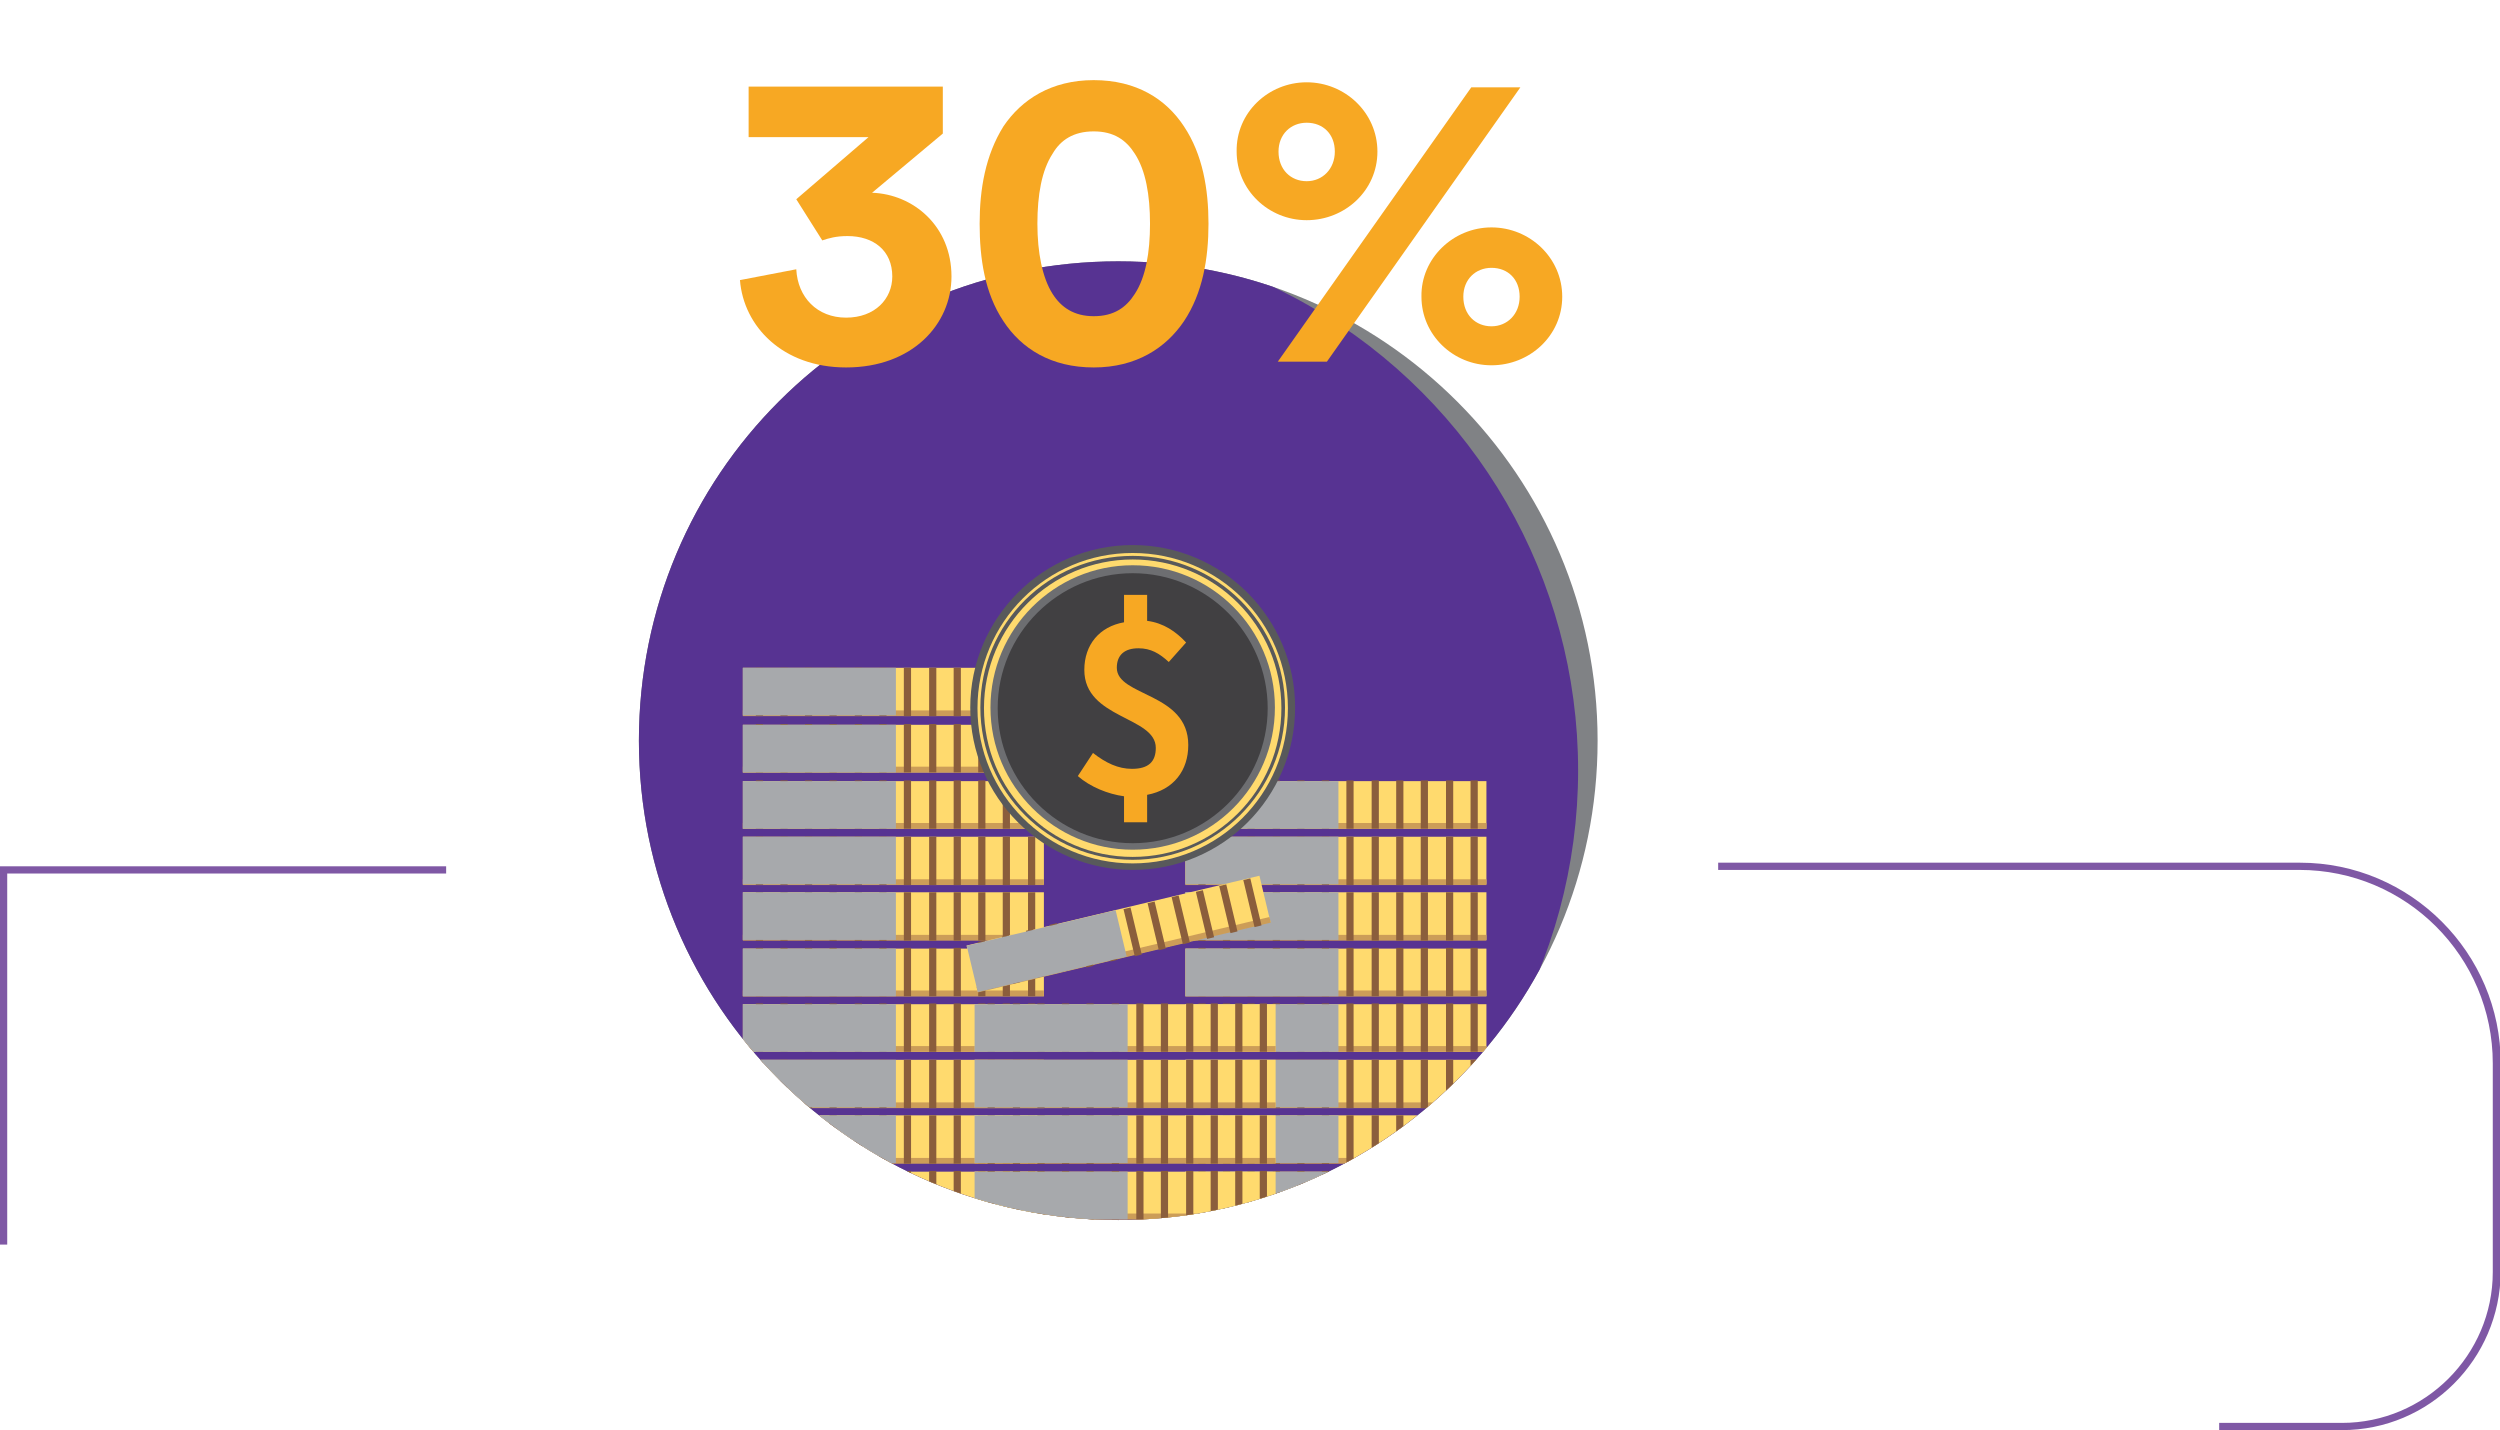 <?xml version="1.0" encoding="utf-8"?>
<!-- Generator: Adobe Illustrator 18.0.0, SVG Export Plug-In . SVG Version: 6.00 Build 0)  -->
<!DOCTYPE svg PUBLIC "-//W3C//DTD SVG 1.1//EN" "http://www.w3.org/Graphics/SVG/1.1/DTD/svg11.dtd">
<svg version="1.1" id="Layer_1" xmlns="http://www.w3.org/2000/svg" xmlns:xlink="http://www.w3.org/1999/xlink" x="0px" y="0px"
	 viewBox="0 0 346.3 198.1" enable-background="new 0 0 346.3 198.1" xml:space="preserve">
<g>
	<g>
		<g>
			<defs>
				<path id="SVGID_1_" d="M107.9,55.6c12-12,28.6-19.4,47-19.4c36.7,0,66.4,29.7,66.4,66.4s-29.7,66.4-66.4,66.4
					s-66.4-29.7-66.4-66.4C88.5,84.2,95.9,67.6,107.9,55.6"/>
			</defs>
			<clipPath id="SVGID_2_">
				<use xlink:href="#SVGID_1_"  overflow="visible"/>
			</clipPath>
			<circle clip-path="url(#SVGID_2_)" fill="#808285" cx="154.9" cy="102.5" r="74.2"/>
			<circle clip-path="url(#SVGID_2_)" fill="#573392" cx="144.4" cy="106.7" r="74.2"/>
			<g clip-path="url(#SVGID_2_)">
				<g>
					<g>
						<rect x="164.2" y="139.1" fill="#FFDA6E" width="41.7" height="6.6"/>
						<rect x="164.2" y="144.9" fill="#CC9D58" width="41.7" height="0.8"/>
						<g>
							<rect x="166" y="139" fill="#8B5E3C" width="1" height="6.7"/>
							<rect x="169.4" y="139" fill="#8B5E3C" width="1" height="6.7"/>
							<rect x="172.8" y="139" fill="#8B5E3C" width="1" height="6.7"/>
							<rect x="176.3" y="139" fill="#8B5E3C" width="1" height="6.7"/>
							<rect x="179.7" y="139" fill="#8B5E3C" width="1" height="6.7"/>
							<rect x="183.1" y="139" fill="#8B5E3C" width="1" height="6.7"/>
							<rect x="186.5" y="139" fill="#8B5E3C" width="1" height="6.7"/>
							<rect x="190" y="139" fill="#8B5E3C" width="1" height="6.7"/>
							<rect x="193.4" y="139" fill="#8B5E3C" width="1" height="6.7"/>
							<rect x="196.8" y="139" fill="#8B5E3C" width="1" height="6.7"/>
							<rect x="200.3" y="139" fill="#8B5E3C" width="1" height="6.7"/>
							<rect x="203.7" y="139" fill="#8B5E3C" width="1" height="6.7"/>
						</g>
						<rect x="164.2" y="139.1" fill="#A7A9AC" width="21.2" height="6.6"/>
					</g>
					<g>
						<rect x="164.2" y="131.4" fill="#FFDA6E" width="41.7" height="6.6"/>
						<rect x="164.2" y="137.2" fill="#CC9D58" width="41.7" height="0.8"/>
						<g>
							<rect x="166" y="131.3" fill="#8B5E3C" width="1" height="6.7"/>
							<rect x="169.4" y="131.3" fill="#8B5E3C" width="1" height="6.7"/>
							<rect x="172.8" y="131.3" fill="#8B5E3C" width="1" height="6.7"/>
							<rect x="176.3" y="131.3" fill="#8B5E3C" width="1" height="6.7"/>
							<rect x="179.7" y="131.3" fill="#8B5E3C" width="1" height="6.7"/>
							<rect x="183.1" y="131.3" fill="#8B5E3C" width="1" height="6.7"/>
							<rect x="186.5" y="131.3" fill="#8B5E3C" width="1" height="6.7"/>
							<rect x="190" y="131.3" fill="#8B5E3C" width="1" height="6.7"/>
							<rect x="193.4" y="131.3" fill="#8B5E3C" width="1" height="6.7"/>
							<rect x="196.8" y="131.3" fill="#8B5E3C" width="1" height="6.7"/>
							<rect x="200.3" y="131.3" fill="#8B5E3C" width="1" height="6.7"/>
							<rect x="203.7" y="131.3" fill="#8B5E3C" width="1" height="6.7"/>
						</g>
						<rect x="164.2" y="131.4" fill="#A7A9AC" width="21.2" height="6.6"/>
					</g>
					<g>
						<rect x="164.2" y="123.6" fill="#FFDA6E" width="41.7" height="6.6"/>
						<rect x="164.2" y="129.5" fill="#CC9D58" width="41.7" height="0.8"/>
						<g>
							<rect x="166" y="123.6" fill="#8B5E3C" width="1" height="6.7"/>
							<rect x="169.4" y="123.6" fill="#8B5E3C" width="1" height="6.7"/>
							<rect x="172.8" y="123.6" fill="#8B5E3C" width="1" height="6.7"/>
							<rect x="176.3" y="123.6" fill="#8B5E3C" width="1" height="6.7"/>
							<rect x="179.7" y="123.6" fill="#8B5E3C" width="1" height="6.7"/>
							<rect x="183.1" y="123.6" fill="#8B5E3C" width="1" height="6.7"/>
							<rect x="186.5" y="123.6" fill="#8B5E3C" width="1" height="6.7"/>
							<rect x="190" y="123.6" fill="#8B5E3C" width="1" height="6.7"/>
							<rect x="193.4" y="123.6" fill="#8B5E3C" width="1" height="6.7"/>
							<rect x="196.8" y="123.6" fill="#8B5E3C" width="1" height="6.7"/>
							<rect x="200.3" y="123.6" fill="#8B5E3C" width="1" height="6.7"/>
							<rect x="203.7" y="123.6" fill="#8B5E3C" width="1" height="6.7"/>
						</g>
						<rect x="164.2" y="123.6" fill="#A7A9AC" width="21.2" height="6.6"/>
					</g>
					<g>
						<rect x="164.2" y="115.9" fill="#FFDA6E" width="41.7" height="6.6"/>
						<rect x="164.2" y="121.8" fill="#CC9D58" width="41.7" height="0.8"/>
						<g>
							<rect x="166" y="115.9" fill="#8B5E3C" width="1" height="6.7"/>
							<rect x="169.4" y="115.9" fill="#8B5E3C" width="1" height="6.7"/>
							<rect x="172.8" y="115.9" fill="#8B5E3C" width="1" height="6.7"/>
							<rect x="176.3" y="115.9" fill="#8B5E3C" width="1" height="6.7"/>
							<rect x="179.7" y="115.9" fill="#8B5E3C" width="1" height="6.7"/>
							<rect x="183.1" y="115.9" fill="#8B5E3C" width="1" height="6.7"/>
							<rect x="186.5" y="115.9" fill="#8B5E3C" width="1" height="6.7"/>
							<rect x="190" y="115.9" fill="#8B5E3C" width="1" height="6.7"/>
							<rect x="193.4" y="115.9" fill="#8B5E3C" width="1" height="6.7"/>
							<rect x="196.8" y="115.9" fill="#8B5E3C" width="1" height="6.7"/>
							<rect x="200.3" y="115.9" fill="#8B5E3C" width="1" height="6.7"/>
							<rect x="203.7" y="115.9" fill="#8B5E3C" width="1" height="6.7"/>
						</g>
						<rect x="164.2" y="115.9" fill="#A7A9AC" width="21.2" height="6.6"/>
					</g>
					<g>
						<rect x="164.2" y="108.2" fill="#FFDA6E" width="41.7" height="6.6"/>
						<rect x="164.2" y="114" fill="#CC9D58" width="41.7" height="0.8"/>
						<g>
							<rect x="166" y="108.1" fill="#8B5E3C" width="1" height="6.7"/>
							<rect x="169.4" y="108.1" fill="#8B5E3C" width="1" height="6.7"/>
							<rect x="172.8" y="108.1" fill="#8B5E3C" width="1" height="6.7"/>
							<rect x="176.3" y="108.1" fill="#8B5E3C" width="1" height="6.7"/>
							<rect x="179.7" y="108.1" fill="#8B5E3C" width="1" height="6.7"/>
							<rect x="183.1" y="108.1" fill="#8B5E3C" width="1" height="6.7"/>
							<rect x="186.5" y="108.1" fill="#8B5E3C" width="1" height="6.7"/>
							<rect x="190" y="108.1" fill="#8B5E3C" width="1" height="6.7"/>
							<rect x="193.4" y="108.1" fill="#8B5E3C" width="1" height="6.7"/>
							<rect x="196.8" y="108.1" fill="#8B5E3C" width="1" height="6.7"/>
							<rect x="200.3" y="108.1" fill="#8B5E3C" width="1" height="6.7"/>
							<rect x="203.7" y="108.1" fill="#8B5E3C" width="1" height="6.7"/>
						</g>
						<rect x="164.2" y="108.2" fill="#A7A9AC" width="21.2" height="6.6"/>
					</g>
					<g>
						<rect x="164.2" y="146.8" fill="#FFDA6E" width="41.7" height="6.6"/>
						<rect x="164.2" y="152.7" fill="#CC9D58" width="41.7" height="0.8"/>
						<g>
							<rect x="166" y="146.8" fill="#8B5E3C" width="1" height="6.7"/>
							<rect x="169.4" y="146.8" fill="#8B5E3C" width="1" height="6.7"/>
							<rect x="172.8" y="146.8" fill="#8B5E3C" width="1" height="6.7"/>
							<rect x="176.3" y="146.8" fill="#8B5E3C" width="1" height="6.7"/>
							<rect x="179.7" y="146.8" fill="#8B5E3C" width="1" height="6.7"/>
							<rect x="183.1" y="146.8" fill="#8B5E3C" width="1" height="6.7"/>
							<rect x="186.5" y="146.8" fill="#8B5E3C" width="1" height="6.7"/>
							<rect x="190" y="146.8" fill="#8B5E3C" width="1" height="6.7"/>
							<rect x="193.4" y="146.8" fill="#8B5E3C" width="1" height="6.7"/>
							<rect x="196.8" y="146.8" fill="#8B5E3C" width="1" height="6.7"/>
							<rect x="200.3" y="146.8" fill="#8B5E3C" width="1" height="6.7"/>
							<rect x="203.7" y="146.8" fill="#8B5E3C" width="1" height="6.7"/>
						</g>
						<rect x="164.2" y="146.8" fill="#A7A9AC" width="21.2" height="6.6"/>
					</g>
					<g>
						<rect x="164.2" y="154.5" fill="#FFDA6E" width="41.7" height="6.6"/>
						<rect x="164.2" y="160.4" fill="#CC9D58" width="41.7" height="0.8"/>
						<g>
							<rect x="166" y="154.5" fill="#8B5E3C" width="1" height="6.7"/>
							<rect x="169.4" y="154.5" fill="#8B5E3C" width="1" height="6.7"/>
							<rect x="172.8" y="154.5" fill="#8B5E3C" width="1" height="6.7"/>
							<rect x="176.3" y="154.5" fill="#8B5E3C" width="1" height="6.7"/>
							<rect x="179.7" y="154.5" fill="#8B5E3C" width="1" height="6.7"/>
							<rect x="183.1" y="154.5" fill="#8B5E3C" width="1" height="6.7"/>
							<rect x="186.5" y="154.5" fill="#8B5E3C" width="1" height="6.7"/>
							<rect x="190" y="154.5" fill="#8B5E3C" width="1" height="6.7"/>
							<rect x="193.4" y="154.5" fill="#8B5E3C" width="1" height="6.7"/>
							<rect x="196.8" y="154.5" fill="#8B5E3C" width="1" height="6.7"/>
							<rect x="200.3" y="154.5" fill="#8B5E3C" width="1" height="6.7"/>
							<rect x="203.7" y="154.5" fill="#8B5E3C" width="1" height="6.7"/>
						</g>
						<rect x="164.2" y="154.5" fill="#A7A9AC" width="21.2" height="6.6"/>
					</g>
					<g>
						<rect x="164.2" y="162.3" fill="#FFDA6E" width="41.7" height="6.6"/>
						<rect x="164.2" y="168.1" fill="#CC9D58" width="41.7" height="0.8"/>
						<g>
							<rect x="166" y="162.2" fill="#8B5E3C" width="1" height="6.7"/>
							<rect x="169.4" y="162.2" fill="#8B5E3C" width="1" height="6.7"/>
							<rect x="172.8" y="162.2" fill="#8B5E3C" width="1" height="6.7"/>
							<rect x="176.3" y="162.2" fill="#8B5E3C" width="1" height="6.7"/>
							<rect x="179.7" y="162.2" fill="#8B5E3C" width="1" height="6.7"/>
							<rect x="183.1" y="162.2" fill="#8B5E3C" width="1" height="6.7"/>
							<rect x="186.5" y="162.2" fill="#8B5E3C" width="1" height="6.7"/>
							<rect x="190" y="162.2" fill="#8B5E3C" width="1" height="6.7"/>
							<rect x="193.4" y="162.2" fill="#8B5E3C" width="1" height="6.7"/>
							<rect x="196.8" y="162.2" fill="#8B5E3C" width="1" height="6.7"/>
							<rect x="200.3" y="162.2" fill="#8B5E3C" width="1" height="6.7"/>
							<rect x="203.7" y="162.2" fill="#8B5E3C" width="1" height="6.7"/>
						</g>
						<rect x="164.2" y="162.3" fill="#A7A9AC" width="21.2" height="6.6"/>
					</g>
				</g>
				<g>
					<g>
						<rect x="102.9" y="139.1" fill="#FFDA6E" width="41.7" height="6.6"/>
						<rect x="102.9" y="144.9" fill="#CC9D58" width="41.7" height="0.8"/>
						<g>
							<rect x="104.7" y="139" fill="#8B5E3C" width="1" height="6.7"/>
							<rect x="108.1" y="139" fill="#8B5E3C" width="1" height="6.7"/>
							<rect x="111.5" y="139" fill="#8B5E3C" width="1" height="6.7"/>
							<rect x="114.9" y="139" fill="#8B5E3C" width="1" height="6.7"/>
							<rect x="118.4" y="139" fill="#8B5E3C" width="1" height="6.7"/>
							<rect x="121.8" y="139" fill="#8B5E3C" width="1" height="6.7"/>
							<rect x="125.2" y="139" fill="#8B5E3C" width="1" height="6.7"/>
							<rect x="128.7" y="139" fill="#8B5E3C" width="1" height="6.7"/>
							<rect x="132.1" y="139" fill="#8B5E3C" width="1" height="6.7"/>
							<rect x="135.5" y="139" fill="#8B5E3C" width="1" height="6.7"/>
							<rect x="138.9" y="139" fill="#8B5E3C" width="1" height="6.7"/>
							<rect x="142.4" y="139" fill="#8B5E3C" width="1" height="6.7"/>
						</g>
						<rect x="102.9" y="139.1" fill="#A7A9AC" width="21.2" height="6.6"/>
					</g>
					<g>
						<rect x="102.9" y="131.4" fill="#FFDA6E" width="41.7" height="6.6"/>
						<rect x="102.9" y="137.2" fill="#CC9D58" width="41.7" height="0.8"/>
						<g>
							<rect x="104.7" y="131.3" fill="#8B5E3C" width="1" height="6.7"/>
							<rect x="108.1" y="131.3" fill="#8B5E3C" width="1" height="6.7"/>
							<rect x="111.5" y="131.3" fill="#8B5E3C" width="1" height="6.7"/>
							<rect x="114.9" y="131.3" fill="#8B5E3C" width="1" height="6.7"/>
							<rect x="118.4" y="131.3" fill="#8B5E3C" width="1" height="6.7"/>
							<rect x="121.8" y="131.3" fill="#8B5E3C" width="1" height="6.7"/>
							<rect x="125.2" y="131.3" fill="#8B5E3C" width="1" height="6.7"/>
							<rect x="128.7" y="131.3" fill="#8B5E3C" width="1" height="6.7"/>
							<rect x="132.1" y="131.3" fill="#8B5E3C" width="1" height="6.7"/>
							<rect x="135.5" y="131.3" fill="#8B5E3C" width="1" height="6.7"/>
							<rect x="138.9" y="131.3" fill="#8B5E3C" width="1" height="6.7"/>
							<rect x="142.4" y="131.3" fill="#8B5E3C" width="1" height="6.7"/>
						</g>
						<rect x="102.9" y="131.4" fill="#A7A9AC" width="21.2" height="6.6"/>
					</g>
					<g>
						<rect x="102.9" y="123.6" fill="#FFDA6E" width="41.7" height="6.6"/>
						<rect x="102.9" y="129.5" fill="#CC9D58" width="41.7" height="0.8"/>
						<g>
							<rect x="104.7" y="123.6" fill="#8B5E3C" width="1" height="6.7"/>
							<rect x="108.1" y="123.6" fill="#8B5E3C" width="1" height="6.7"/>
							<rect x="111.5" y="123.6" fill="#8B5E3C" width="1" height="6.7"/>
							<rect x="114.9" y="123.6" fill="#8B5E3C" width="1" height="6.7"/>
							<rect x="118.4" y="123.6" fill="#8B5E3C" width="1" height="6.7"/>
							<rect x="121.8" y="123.6" fill="#8B5E3C" width="1" height="6.7"/>
							<rect x="125.2" y="123.6" fill="#8B5E3C" width="1" height="6.7"/>
							<rect x="128.7" y="123.6" fill="#8B5E3C" width="1" height="6.7"/>
							<rect x="132.1" y="123.6" fill="#8B5E3C" width="1" height="6.7"/>
							<rect x="135.5" y="123.6" fill="#8B5E3C" width="1" height="6.7"/>
							<rect x="138.9" y="123.6" fill="#8B5E3C" width="1" height="6.7"/>
							<rect x="142.4" y="123.6" fill="#8B5E3C" width="1" height="6.7"/>
						</g>
						<rect x="102.9" y="123.6" fill="#A7A9AC" width="21.2" height="6.6"/>
					</g>
					<g>
						<rect x="102.9" y="115.9" fill="#FFDA6E" width="41.7" height="6.6"/>
						<rect x="102.9" y="121.8" fill="#CC9D58" width="41.7" height="0.8"/>
						<g>
							<rect x="104.7" y="115.9" fill="#8B5E3C" width="1" height="6.7"/>
							<rect x="108.1" y="115.9" fill="#8B5E3C" width="1" height="6.7"/>
							<rect x="111.5" y="115.9" fill="#8B5E3C" width="1" height="6.7"/>
							<rect x="114.9" y="115.9" fill="#8B5E3C" width="1" height="6.7"/>
							<rect x="118.4" y="115.9" fill="#8B5E3C" width="1" height="6.7"/>
							<rect x="121.8" y="115.9" fill="#8B5E3C" width="1" height="6.7"/>
							<rect x="125.2" y="115.9" fill="#8B5E3C" width="1" height="6.7"/>
							<rect x="128.7" y="115.9" fill="#8B5E3C" width="1" height="6.7"/>
							<rect x="132.1" y="115.9" fill="#8B5E3C" width="1" height="6.7"/>
							<rect x="135.5" y="115.9" fill="#8B5E3C" width="1" height="6.7"/>
							<rect x="138.9" y="115.9" fill="#8B5E3C" width="1" height="6.7"/>
							<rect x="142.4" y="115.9" fill="#8B5E3C" width="1" height="6.7"/>
						</g>
						<rect x="102.9" y="115.9" fill="#A7A9AC" width="21.2" height="6.6"/>
					</g>
					<g>
						<rect x="102.9" y="108.2" fill="#FFDA6E" width="41.7" height="6.6"/>
						<rect x="102.9" y="114" fill="#CC9D58" width="41.7" height="0.8"/>
						<g>
							<rect x="104.7" y="108.1" fill="#8B5E3C" width="1" height="6.7"/>
							<rect x="108.1" y="108.1" fill="#8B5E3C" width="1" height="6.7"/>
							<rect x="111.5" y="108.1" fill="#8B5E3C" width="1" height="6.7"/>
							<rect x="114.9" y="108.1" fill="#8B5E3C" width="1" height="6.7"/>
							<rect x="118.4" y="108.1" fill="#8B5E3C" width="1" height="6.7"/>
							<rect x="121.8" y="108.1" fill="#8B5E3C" width="1" height="6.7"/>
							<rect x="125.2" y="108.1" fill="#8B5E3C" width="1" height="6.7"/>
							<rect x="128.7" y="108.1" fill="#8B5E3C" width="1" height="6.7"/>
							<rect x="132.1" y="108.1" fill="#8B5E3C" width="1" height="6.7"/>
							<rect x="135.5" y="108.1" fill="#8B5E3C" width="1" height="6.7"/>
							<rect x="138.9" y="108.1" fill="#8B5E3C" width="1" height="6.7"/>
							<rect x="142.4" y="108.1" fill="#8B5E3C" width="1" height="6.7"/>
						</g>
						<rect x="102.9" y="108.2" fill="#A7A9AC" width="21.2" height="6.6"/>
					</g>
					<g>
						<rect x="102.9" y="100.4" fill="#FFDA6E" width="41.7" height="6.6"/>
						<rect x="102.9" y="106.2" fill="#CC9D58" width="41.7" height="0.8"/>
						<g>
							<rect x="104.7" y="100.3" fill="#8B5E3C" width="1" height="6.7"/>
							<rect x="108.1" y="100.3" fill="#8B5E3C" width="1" height="6.7"/>
							<rect x="111.5" y="100.3" fill="#8B5E3C" width="1" height="6.7"/>
							<rect x="114.9" y="100.3" fill="#8B5E3C" width="1" height="6.7"/>
							<rect x="118.4" y="100.3" fill="#8B5E3C" width="1" height="6.7"/>
							<rect x="121.8" y="100.3" fill="#8B5E3C" width="1" height="6.7"/>
							<rect x="125.2" y="100.3" fill="#8B5E3C" width="1" height="6.7"/>
							<rect x="128.7" y="100.3" fill="#8B5E3C" width="1" height="6.7"/>
							<rect x="132.1" y="100.3" fill="#8B5E3C" width="1" height="6.7"/>
							<rect x="135.5" y="100.3" fill="#8B5E3C" width="1" height="6.7"/>
							<rect x="138.9" y="100.3" fill="#8B5E3C" width="1" height="6.7"/>
							<rect x="142.4" y="100.3" fill="#8B5E3C" width="1" height="6.7"/>
						</g>
						<rect x="102.9" y="100.4" fill="#A7A9AC" width="21.2" height="6.6"/>
					</g>
					<g>
						<rect x="102.9" y="92.5" fill="#FFDA6E" width="41.7" height="6.6"/>
						<rect x="102.9" y="98.4" fill="#CC9D58" width="41.7" height="0.8"/>
						<g>
							<rect x="104.7" y="92.5" fill="#8B5E3C" width="1" height="6.7"/>
							<rect x="108.1" y="92.5" fill="#8B5E3C" width="1" height="6.7"/>
							<rect x="111.5" y="92.5" fill="#8B5E3C" width="1" height="6.7"/>
							<rect x="114.9" y="92.5" fill="#8B5E3C" width="1" height="6.7"/>
							<rect x="118.4" y="92.5" fill="#8B5E3C" width="1" height="6.7"/>
							<rect x="121.8" y="92.5" fill="#8B5E3C" width="1" height="6.7"/>
							<rect x="125.2" y="92.5" fill="#8B5E3C" width="1" height="6.7"/>
							<rect x="128.7" y="92.5" fill="#8B5E3C" width="1" height="6.7"/>
							<rect x="132.1" y="92.5" fill="#8B5E3C" width="1" height="6.7"/>
							<rect x="135.5" y="92.5" fill="#8B5E3C" width="1" height="6.7"/>
							<rect x="138.9" y="92.5" fill="#8B5E3C" width="1" height="6.7"/>
							<rect x="142.4" y="92.5" fill="#8B5E3C" width="1" height="6.7"/>
						</g>
						<rect x="102.9" y="92.5" fill="#A7A9AC" width="21.2" height="6.6"/>
					</g>
					<g>
						<rect x="102.9" y="146.8" fill="#FFDA6E" width="41.7" height="6.6"/>
						<rect x="102.9" y="152.7" fill="#CC9D58" width="41.7" height="0.8"/>
						<g>
							<rect x="104.7" y="146.8" fill="#8B5E3C" width="1" height="6.7"/>
							<rect x="108.1" y="146.8" fill="#8B5E3C" width="1" height="6.7"/>
							<rect x="111.5" y="146.8" fill="#8B5E3C" width="1" height="6.7"/>
							<rect x="114.9" y="146.8" fill="#8B5E3C" width="1" height="6.7"/>
							<rect x="118.4" y="146.8" fill="#8B5E3C" width="1" height="6.7"/>
							<rect x="121.8" y="146.8" fill="#8B5E3C" width="1" height="6.7"/>
							<rect x="125.2" y="146.8" fill="#8B5E3C" width="1" height="6.7"/>
							<rect x="128.7" y="146.8" fill="#8B5E3C" width="1" height="6.7"/>
							<rect x="132.1" y="146.8" fill="#8B5E3C" width="1" height="6.7"/>
							<rect x="135.5" y="146.8" fill="#8B5E3C" width="1" height="6.7"/>
							<rect x="138.9" y="146.8" fill="#8B5E3C" width="1" height="6.7"/>
							<rect x="142.4" y="146.8" fill="#8B5E3C" width="1" height="6.7"/>
						</g>
						<rect x="102.9" y="146.8" fill="#A7A9AC" width="21.2" height="6.6"/>
					</g>
					<g>
						<rect x="102.9" y="154.5" fill="#FFDA6E" width="41.7" height="6.6"/>
						<rect x="102.9" y="160.4" fill="#CC9D58" width="41.7" height="0.8"/>
						<g>
							<rect x="104.7" y="154.5" fill="#8B5E3C" width="1" height="6.7"/>
							<rect x="108.1" y="154.5" fill="#8B5E3C" width="1" height="6.7"/>
							<rect x="111.5" y="154.5" fill="#8B5E3C" width="1" height="6.7"/>
							<rect x="114.9" y="154.5" fill="#8B5E3C" width="1" height="6.7"/>
							<rect x="118.4" y="154.5" fill="#8B5E3C" width="1" height="6.7"/>
							<rect x="121.8" y="154.5" fill="#8B5E3C" width="1" height="6.7"/>
							<rect x="125.2" y="154.5" fill="#8B5E3C" width="1" height="6.7"/>
							<rect x="128.7" y="154.5" fill="#8B5E3C" width="1" height="6.7"/>
							<rect x="132.1" y="154.5" fill="#8B5E3C" width="1" height="6.7"/>
							<rect x="135.5" y="154.5" fill="#8B5E3C" width="1" height="6.7"/>
							<rect x="138.9" y="154.5" fill="#8B5E3C" width="1" height="6.7"/>
							<rect x="142.4" y="154.5" fill="#8B5E3C" width="1" height="6.7"/>
						</g>
						<rect x="102.9" y="154.5" fill="#A7A9AC" width="21.2" height="6.6"/>
					</g>
					<g>
						<rect x="102.9" y="162.3" fill="#FFDA6E" width="41.7" height="6.6"/>
						<rect x="102.9" y="168.1" fill="#CC9D58" width="41.7" height="0.8"/>
						<g>
							<rect x="104.7" y="162.2" fill="#8B5E3C" width="1" height="6.7"/>
							<rect x="108.1" y="162.2" fill="#8B5E3C" width="1" height="6.7"/>
							<rect x="111.5" y="162.2" fill="#8B5E3C" width="1" height="6.7"/>
							<rect x="114.9" y="162.2" fill="#8B5E3C" width="1" height="6.7"/>
							<rect x="118.4" y="162.2" fill="#8B5E3C" width="1" height="6.7"/>
							<rect x="121.8" y="162.2" fill="#8B5E3C" width="1" height="6.7"/>
							<rect x="125.2" y="162.2" fill="#8B5E3C" width="1" height="6.7"/>
							<rect x="128.7" y="162.2" fill="#8B5E3C" width="1" height="6.7"/>
							<rect x="132.1" y="162.2" fill="#8B5E3C" width="1" height="6.7"/>
							<rect x="135.5" y="162.2" fill="#8B5E3C" width="1" height="6.7"/>
							<rect x="138.9" y="162.2" fill="#8B5E3C" width="1" height="6.7"/>
							<rect x="142.4" y="162.2" fill="#8B5E3C" width="1" height="6.7"/>
						</g>
						<rect x="102.9" y="162.3" fill="#A7A9AC" width="21.2" height="6.6"/>
					</g>
				</g>
				<g>
					<g>
						<circle fill="#FFDA6E" cx="156.9" cy="98" r="22"/>
						<path fill="#58595B" d="M156.9,120.5c-12.4,0-22.5-10.1-22.5-22.5c0-12.4,10.1-22.5,22.5-22.5s22.5,10.1,22.5,22.5
							C179.4,110.5,169.3,120.5,156.9,120.5z M156.9,76.6c-11.9,0-21.5,9.6-21.5,21.5c0,11.9,9.6,21.5,21.5,21.5s21.5-9.6,21.5-21.5
							C178.4,86.2,168.8,76.6,156.9,76.6z"/>
					</g>
					<g>
						<circle fill="#414042" cx="156.9" cy="98" r="19.2"/>
						<path fill="#6D6E71" d="M156.9,117.7c-10.8,0-19.7-8.8-19.7-19.7c0-10.8,8.8-19.7,19.7-19.7s19.7,8.8,19.7,19.7
							C176.6,108.9,167.8,117.7,156.9,117.7z M156.9,79.4c-10.3,0-18.7,8.4-18.7,18.7s8.4,18.7,18.7,18.7c10.3,0,18.7-8.4,18.7-18.7
							S167.2,79.4,156.9,79.4z"/>
					</g>
					<path fill="#58595B" d="M156.9,119.1c-11.6,0-21.1-9.4-21.1-21.1S145.3,77,156.9,77S178,86.4,178,98S168.5,119.1,156.9,119.1z
						 M156.9,77.5c-11.3,0-20.6,9.2-20.6,20.6s9.2,20.6,20.6,20.6s20.6-9.2,20.6-20.6S168.3,77.5,156.9,77.5z"/>
					<g>
						<path fill="#F7A823" d="M161.9,91.7c-1.3-1.2-2.5-1.9-4.2-1.9c-1.9,0-3,0.9-3,2.7c0,4,9.9,3.4,9.9,10.7c0,3.5-2,6.2-5.7,6.9
							v3.8h-3.2v-3.6c-2.2-0.3-4.7-1.3-6.4-2.8l2.1-3.2c1.8,1.4,3.5,2.2,5.4,2.2c2.3,0,3.3-1,3.3-2.9c0-4.4-9.9-4-9.9-10.8
							c0-3.5,2.1-6,5.5-6.6v-3.8h3.2V86c2.3,0.3,4,1.5,5.4,3L161.9,91.7z"/>
					</g>
				</g>
				<g>
					<g>
						<rect x="135" y="139.1" fill="#FFDA6E" width="41.7" height="6.6"/>
						<rect x="135" y="144.9" fill="#CC9D58" width="41.7" height="0.8"/>
						<g>
							<rect x="136.8" y="139" fill="#8B5E3C" width="1" height="6.7"/>
							<rect x="140.3" y="139" fill="#8B5E3C" width="1" height="6.7"/>
							<rect x="143.7" y="139" fill="#8B5E3C" width="1" height="6.7"/>
							<rect x="147.1" y="139" fill="#8B5E3C" width="1" height="6.7"/>
							<rect x="150.5" y="139" fill="#8B5E3C" width="1" height="6.7"/>
							<rect x="154" y="139" fill="#8B5E3C" width="1" height="6.7"/>
							<rect x="157.4" y="139" fill="#8B5E3C" width="1" height="6.7"/>
							<rect x="160.8" y="139" fill="#8B5E3C" width="1" height="6.7"/>
							<rect x="164.3" y="139" fill="#8B5E3C" width="1" height="6.7"/>
							<rect x="167.7" y="139" fill="#8B5E3C" width="1" height="6.7"/>
							<rect x="171.1" y="139" fill="#8B5E3C" width="1" height="6.7"/>
							<rect x="174.5" y="139" fill="#8B5E3C" width="1" height="6.7"/>
						</g>
						<rect x="135" y="139.1" fill="#A7A9AC" width="21.2" height="6.6"/>
					</g>
					<g>
						<rect x="135" y="146.8" fill="#FFDA6E" width="41.7" height="6.6"/>
						<rect x="135" y="152.7" fill="#CC9D58" width="41.7" height="0.8"/>
						<g>
							<rect x="136.8" y="146.8" fill="#8B5E3C" width="1" height="6.7"/>
							<rect x="140.3" y="146.8" fill="#8B5E3C" width="1" height="6.7"/>
							<rect x="143.7" y="146.8" fill="#8B5E3C" width="1" height="6.7"/>
							<rect x="147.1" y="146.8" fill="#8B5E3C" width="1" height="6.7"/>
							<rect x="150.5" y="146.8" fill="#8B5E3C" width="1" height="6.7"/>
							<rect x="154" y="146.8" fill="#8B5E3C" width="1" height="6.7"/>
							<rect x="157.4" y="146.8" fill="#8B5E3C" width="1" height="6.7"/>
							<rect x="160.8" y="146.8" fill="#8B5E3C" width="1" height="6.7"/>
							<rect x="164.3" y="146.8" fill="#8B5E3C" width="1" height="6.7"/>
							<rect x="167.7" y="146.8" fill="#8B5E3C" width="1" height="6.7"/>
							<rect x="171.1" y="146.8" fill="#8B5E3C" width="1" height="6.7"/>
							<rect x="174.5" y="146.8" fill="#8B5E3C" width="1" height="6.7"/>
						</g>
						<rect x="135" y="146.8" fill="#A7A9AC" width="21.2" height="6.6"/>
					</g>
					<g>
						<rect x="135" y="154.5" fill="#FFDA6E" width="41.7" height="6.6"/>
						<rect x="135" y="160.4" fill="#CC9D58" width="41.7" height="0.8"/>
						<g>
							<rect x="136.8" y="154.5" fill="#8B5E3C" width="1" height="6.7"/>
							<rect x="140.3" y="154.5" fill="#8B5E3C" width="1" height="6.7"/>
							<rect x="143.7" y="154.5" fill="#8B5E3C" width="1" height="6.7"/>
							<rect x="147.1" y="154.5" fill="#8B5E3C" width="1" height="6.7"/>
							<rect x="150.5" y="154.5" fill="#8B5E3C" width="1" height="6.7"/>
							<rect x="154" y="154.5" fill="#8B5E3C" width="1" height="6.7"/>
							<rect x="157.4" y="154.5" fill="#8B5E3C" width="1" height="6.7"/>
							<rect x="160.8" y="154.5" fill="#8B5E3C" width="1" height="6.7"/>
							<rect x="164.3" y="154.5" fill="#8B5E3C" width="1" height="6.7"/>
							<rect x="167.7" y="154.5" fill="#8B5E3C" width="1" height="6.7"/>
							<rect x="171.1" y="154.5" fill="#8B5E3C" width="1" height="6.7"/>
							<rect x="174.5" y="154.5" fill="#8B5E3C" width="1" height="6.7"/>
						</g>
						<rect x="135" y="154.5" fill="#A7A9AC" width="21.2" height="6.6"/>
					</g>
					<g>
						<rect x="135" y="162.3" fill="#FFDA6E" width="41.7" height="6.6"/>
						<rect x="135" y="168.1" fill="#CC9D58" width="41.7" height="0.8"/>
						<g>
							<rect x="136.8" y="162.2" fill="#8B5E3C" width="1" height="6.7"/>
							<rect x="140.3" y="162.2" fill="#8B5E3C" width="1" height="6.7"/>
							<rect x="143.7" y="162.2" fill="#8B5E3C" width="1" height="6.7"/>
							<rect x="147.1" y="162.2" fill="#8B5E3C" width="1" height="6.7"/>
							<rect x="150.5" y="162.2" fill="#8B5E3C" width="1" height="6.7"/>
							<rect x="154" y="162.2" fill="#8B5E3C" width="1" height="6.7"/>
							<rect x="157.4" y="162.2" fill="#8B5E3C" width="1" height="6.7"/>
							<rect x="160.8" y="162.2" fill="#8B5E3C" width="1" height="6.7"/>
							<rect x="164.3" y="162.2" fill="#8B5E3C" width="1" height="6.7"/>
							<rect x="167.7" y="162.2" fill="#8B5E3C" width="1" height="6.7"/>
							<rect x="171.1" y="162.2" fill="#8B5E3C" width="1" height="6.7"/>
							<rect x="174.5" y="162.2" fill="#8B5E3C" width="1" height="6.7"/>
						</g>
						<rect x="135" y="162.3" fill="#A7A9AC" width="21.2" height="6.6"/>
					</g>
					<g>
						
							<rect x="134" y="126.1" transform="matrix(0.973 -0.232 0.232 0.973 -25.755 39.372)" fill="#FFDA6E" width="41.7" height="6.6"/>
						
							<rect x="134.7" y="131.9" transform="matrix(0.973 -0.232 0.232 0.973 -26.394 39.606)" fill="#CC9D58" width="41.7" height="0.8"/>
						<g>
							
								<rect x="133.4" y="133.2" transform="matrix(0.231 0.973 -0.973 0.231 235.185 -30.305)" fill="#8B5E3C" width="6.7" height="1"/>
							
								<rect x="136.8" y="132.4" transform="matrix(0.231 0.973 -0.973 0.231 236.975 -34.161)" fill="#8B5E3C" width="6.7" height="1"/>
							
								<rect x="140.1" y="131.6" transform="matrix(0.231 0.973 -0.973 0.231 238.764 -38.017)" fill="#8B5E3C" width="6.7" height="1"/>
							
								<rect x="143.4" y="130.8" transform="matrix(0.231 0.973 -0.973 0.231 240.554 -41.873)" fill="#8B5E3C" width="6.7" height="1"/>
							
								<rect x="146.8" y="130" transform="matrix(0.232 0.973 -0.973 0.232 242.344 -45.729)" fill="#8B5E3C" width="6.7" height="1"/>
							
								<rect x="150.1" y="129.2" transform="matrix(0.232 0.973 -0.973 0.232 244.133 -49.585)" fill="#8B5E3C" width="6.7" height="1"/>
							
								<rect x="153.5" y="128.4" transform="matrix(0.232 0.973 -0.973 0.232 245.923 -53.44)" fill="#8B5E3C" width="6.7" height="1"/>
							
								<rect x="156.8" y="127.6" transform="matrix(0.232 0.973 -0.973 0.232 247.712 -57.296)" fill="#8B5E3C" width="6.7" height="1"/>
							
								<rect x="160.1" y="126.8" transform="matrix(0.232 0.973 -0.973 0.232 249.501 -61.152)" fill="#8B5E3C" width="6.7" height="1"/>
							
								<rect x="163.5" y="126" transform="matrix(0.232 0.973 -0.973 0.232 251.291 -65.007)" fill="#8B5E3C" width="6.7" height="1"/>
							
								<rect x="166.8" y="125.3" transform="matrix(0.232 0.973 -0.973 0.232 253.08 -68.863)" fill="#8B5E3C" width="6.7" height="1"/>
							
								<rect x="170.1" y="124.5" transform="matrix(0.232 0.973 -0.973 0.232 254.869 -72.719)" fill="#8B5E3C" width="6.7" height="1"/>
						</g>
						
							<rect x="134.3" y="128.5" transform="matrix(0.973 -0.232 0.232 0.973 -26.576 37.127)" fill="#A7A9AC" width="21.2" height="6.6"/>
					</g>
				</g>
			</g>
		</g>
		<g>
			<path fill="#F7A823" d="M110.3,27.6l10-8.6h-16.6v-7h26.9v6.5l-9.8,8.2c5.7,0.2,11,4.6,11,11.6c0,6.6-5.4,12.6-14.6,12.6
				c-8.8,0-14.2-5.7-14.7-12.1l7.8-1.5c0.2,3.9,2.9,6.7,6.9,6.7c4,0,6.4-2.6,6.4-5.7c0-3.6-2.6-5.6-6.2-5.6c-1.6,0-2.6,0.3-3.5,0.6
				L110.3,27.6z"/>
			<path fill="#F7A823" d="M139,17.5c2.5-3.7,6.6-6.4,12.5-6.4s10,2.6,12.5,6.4c2.6,3.9,3.4,8.7,3.4,13.5s-0.8,9.6-3.4,13.5
				c-2.5,3.7-6.6,6.4-12.5,6.4s-10-2.6-12.5-6.4c-2.6-3.9-3.3-8.7-3.3-13.5S136.5,21.5,139,17.5z M145.8,40.7c1.2,1.9,3,3.1,5.7,3.1
				c2.8,0,4.5-1.2,5.7-3.1c1.5-2.3,2.1-5.7,2.1-9.7s-0.6-7.4-2.1-9.7c-1.2-1.9-2.9-3.1-5.7-3.1c-2.8,0-4.6,1.2-5.7,3.1
				c-1.5,2.3-2.1,5.7-2.1,9.7S144.4,38.5,145.8,40.7z"/>
			<path fill="#F7A823" d="M181,11.4c5.3,0,9.8,4.2,9.8,9.6c0,5.4-4.5,9.5-9.8,9.5c-5.3,0-9.7-4.2-9.7-9.5
				C171.2,15.6,175.7,11.4,181,11.4z M177,50.1l26.8-38h6.8l-26.8,38H177z M181,25.1c2.2,0,3.9-1.7,3.9-4.1c0-2.4-1.6-4-3.9-4
				c-2.2,0-3.9,1.6-3.9,4C177.1,23.5,178.8,25.1,181,25.1z M206.6,31.5c5.3,0,9.8,4.2,9.8,9.6c0,5.4-4.5,9.5-9.8,9.5
				c-5.3,0-9.7-4.2-9.7-9.5C196.8,35.8,201.3,31.5,206.6,31.5z M206.6,45.2c2.2,0,3.9-1.7,3.9-4.1c0-2.4-1.6-4-3.9-4
				c-2.2,0-3.9,1.6-3.9,4C202.7,43.6,204.4,45.2,206.6,45.2z"/>
		</g>
	</g>
	<polygon fill="#7F58A5" points="1,172.4 0,172.4 0,120 61.8,120 61.8,121 1,121 	"/>
	<path fill="#7F58A5" d="M324.4,198.1h-17v-1h17c11.5,0,20.9-9.4,20.9-20.9v-28.9c0-14.8-12-26.8-26.8-26.8H238v-1h80.6
		c15.3,0,27.8,12.5,27.8,27.8v28.9C346.3,188.3,336.5,198.1,324.4,198.1z"/>
</g>
<g>
</g>
<g>
</g>
<g>
</g>
<g>
</g>
<g>
</g>
<g>
</g>
<g>
</g>
<g>
</g>
<g>
</g>
<g>
</g>
<g>
</g>
<g>
</g>
<g>
</g>
<g>
</g>
<g>
</g>
</svg>
